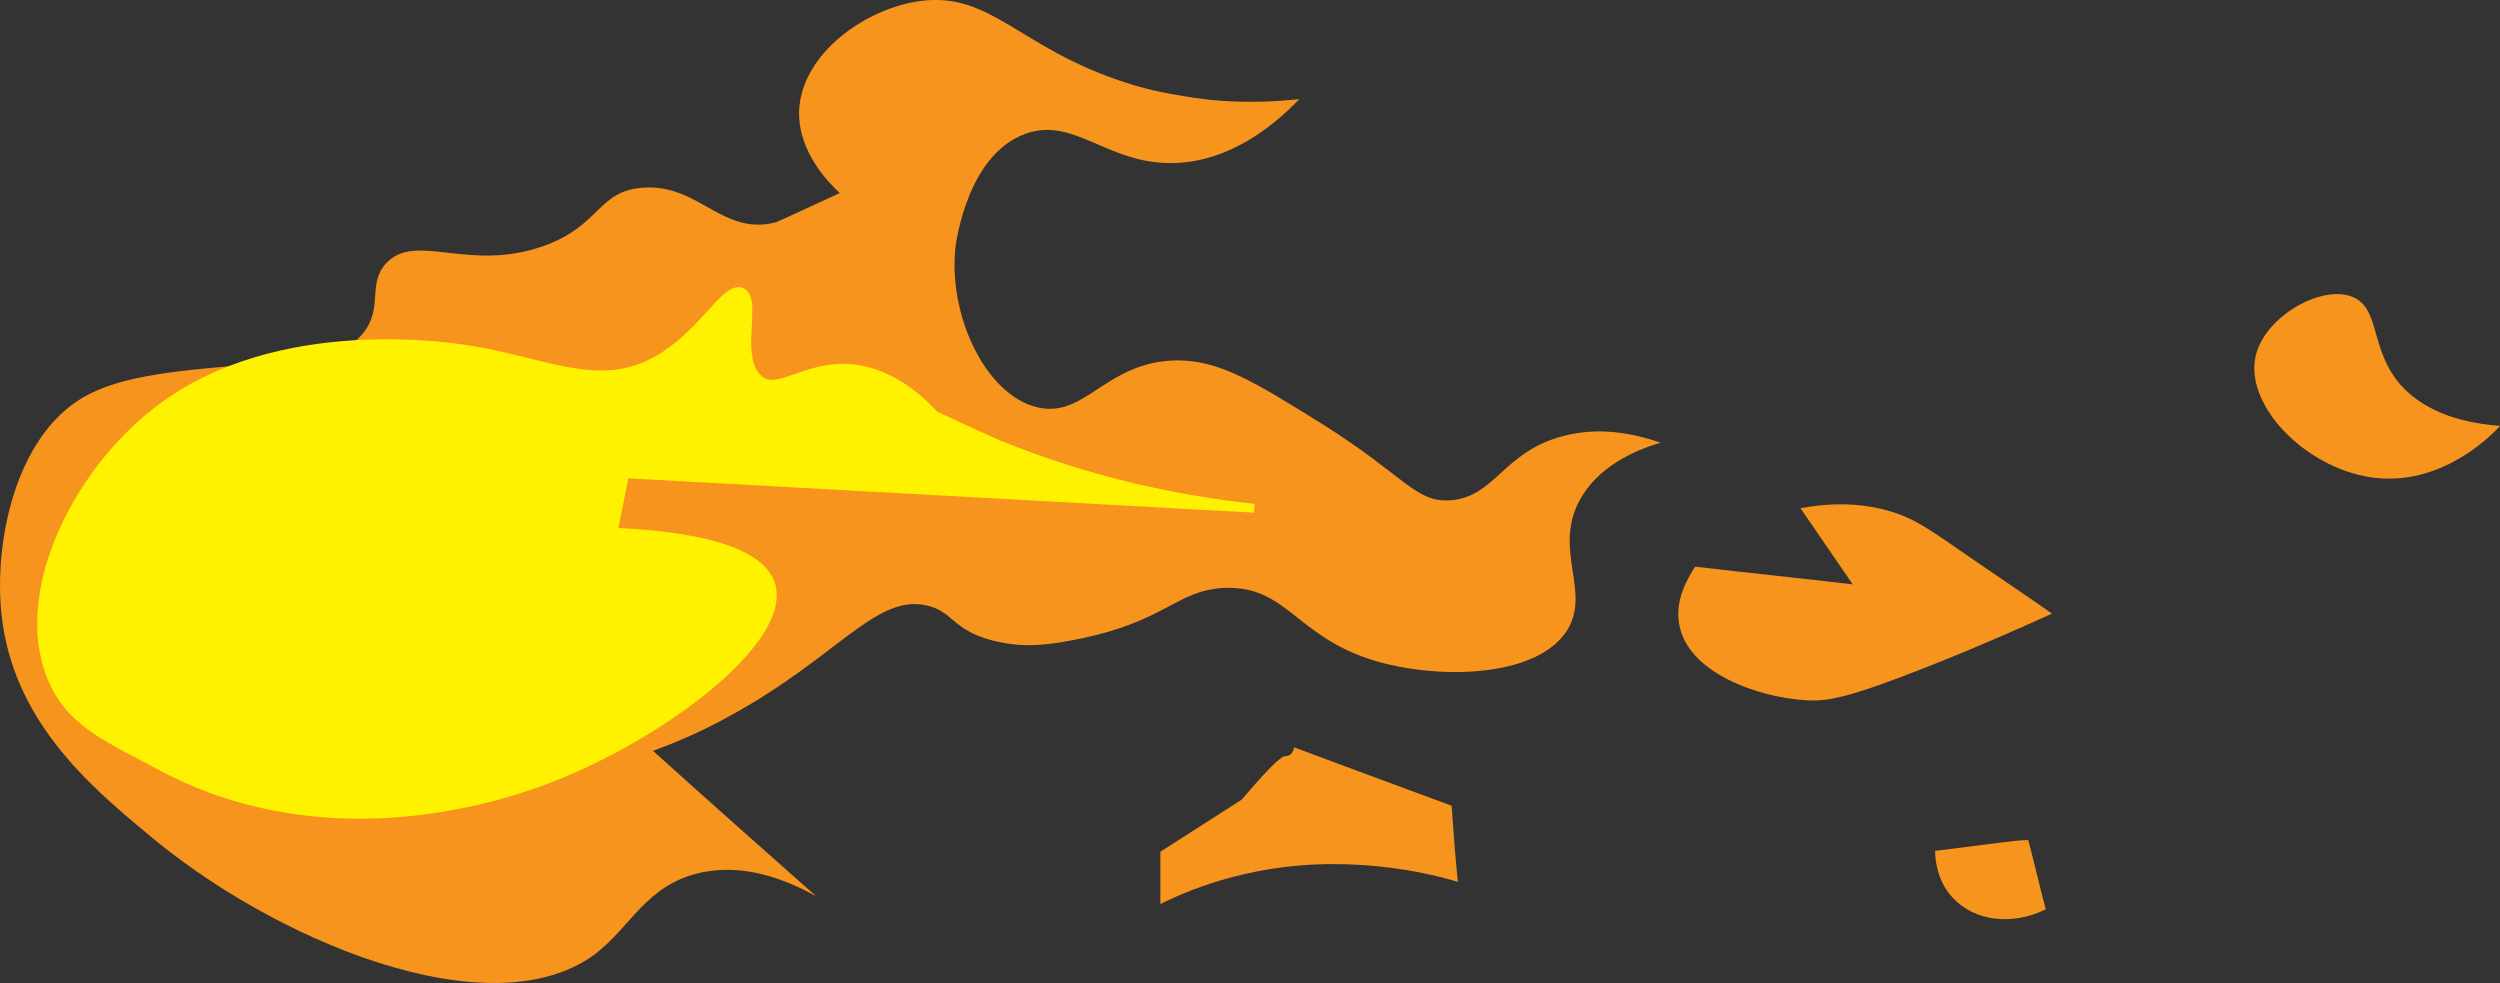 <?xml version="1.0" encoding="UTF-8"?>
<svg id="Layer_1" data-name="Layer 1" xmlns="http://www.w3.org/2000/svg" viewBox="0 0 282.35 111.02">
  <rect x="0" y="0" width="282.35" height="111.02" fill="#333333" stroke="none"/>
  <defs>
    <style>
      .cls-1 {
        fill: #f7941d;
      }

      .cls-2 {
        fill: #fff200;
        stroke: #fff200;
        stroke-miterlimit: 10;
      }
    </style>
  </defs>
  <path class="cls-1" d="M.15,69.2c-.8-8.1,1.6-19.8,9.2-24.3,4.3-2.5,10.6-3.1,21.1-3.9,4.4-.4,8.2-.5,10.5-3.3,2.4-2.9,.5-5.5,2.6-7.9,3.3-3.7,9.3,1,17.8-2,6.5-2.3,6.1-6.2,11.2-6.6,6.4-.5,9,5.5,15.1,3.9,0,0,.3-.1,7.2-3.3-1.2-1.1-4.7-4.6-4.6-9.2,.2-6.5,7.5-11.7,13.8-12.5,7.9-1,11.2,5.4,23,9.2,2.1,.7,4.3,1.2,6.9,1.6,5.3,.9,9.8,.6,12.8,.3-3.2,3.3-7.9,6.9-13.8,7.2-7.7,.4-11.5-5.3-17.1-3.3-6.5,2.3-7.8,12-7.9,12.5-1,7.8,3.3,17,9.2,18.4,5.5,1.3,7.7-5.2,15.8-5.3,4.8,0,8.7,2.4,16.4,7.2,9.4,5.9,10.5,8.9,14.5,8.6,5-.4,5.9-5.4,12.5-7.2,4.3-1.2,8.3-.3,11.2,.7-3.1,.9-7.2,2.8-9.2,6.6-2.9,5.6,1.3,10.1-1.3,14.5-3.2,5.2-13.4,5.6-20.4,3.9-10.3-2.5-10.9-8.9-18.4-8.6-5.6,.3-6.5,3.9-17.1,5.9-3.5,.7-6.2,.8-9.2,0-4.4-1.2-4.3-3.2-7.2-3.9-5.8-1.4-10.1,5.8-22.4,12.5-3.6,2-6.7,3.2-8.6,3.9,6.1,5.5,12.3,11,18.4,16.4-3.3-1.8-8.1-3.8-13.2-2.6-6,1.4-7.7,6.1-11.8,9.2-11.9,8.7-36.5-1.7-50.7-13.8C9.95,88.6,1.35,81.2,.15,69.2Z"/>
  <path class="cls-1" d="M131.05,102.1v-5.9l9.2-5.9h0c2.8-3.3,4.4-4.9,4.9-4.9h0c.6,0,.9-.4,1-1,5.9,2.2,11.8,4.4,17.8,6.6,.2,2.9,.4,5.7,.7,8.6-3.3-1-7.8-1.9-13.2-2-9.2-.2-16.4,2.5-20.4,4.5Z"/>
  <path class="cls-1" d="M220.55,101.4c-1.8-1.9-2-4.4-2-5.3,6.2-.8,9.4-1.2,9.8-1.2h0c.5,0,.7,0,.7-.1,.7,2.6,1.3,5.3,2,7.9-3.9,1.9-8.1,1.3-10.5-1.3Z"/>
  <path class="cls-1" d="M189.65,70.5c.9,5.4,8.8,8.3,14.5,8.6,2.2,.1,4.5-.2,13.8-3.9,5.8-2.3,10.5-4.4,13.8-5.9-1.4-1-4.5-3.1-8.6-5.9-5.2-3.6-6.5-4.5-8.6-5.3-2.2-.8-5.9-1.7-11.2-.7,2,2.9,3.9,5.7,5.9,8.6-5.9-.7-11.8-1.3-17.8-2-.9,1.4-2.3,3.8-1.8,6.5Z"/>
  <path class="cls-1" d="M254.75,40.2c-1.3,5.8,6.1,13.1,13.8,13.8,7.6,.7,13.1-5.1,13.8-5.9-3.8-.3-8.2-1.3-11.2-4.6-3.5-4-2.3-8.5-5.3-9.9-3.4-1.6-10,2-11.1,6.6Z"/>
  <path class="cls-2" d="M53.45,39.6c8.3,1.4,14.1,4.6,20.4,1.3,5.4-2.8,8.1-8.7,9.9-7.9,1.9,.9-.9,7.5,2,9.9,2,1.7,5.1-1.5,9.9-1.3,4.3,.2,7.7,2.9,9.9,5.3,2.3,1.1,4.7,2.2,7.2,3.3,10.5,4.3,20.5,6.3,28.9,7.2-23.7-1.3-47.4-2.6-71.1-3.9-.4,2.2-.9,4.4-1.3,6.6,13.4,.6,17,3.5,17.8,5.9,2,6.4-13,17.6-26.3,22.4-5.9,2.1-24.7,7.8-42.8-2-5.1-2.8-9.6-4.5-11.8-9.2-4.6-9.6,2.4-23.8,11.8-30.9,13.4-10.3,33.3-7.1,35.5-6.7Z"/>
</svg>